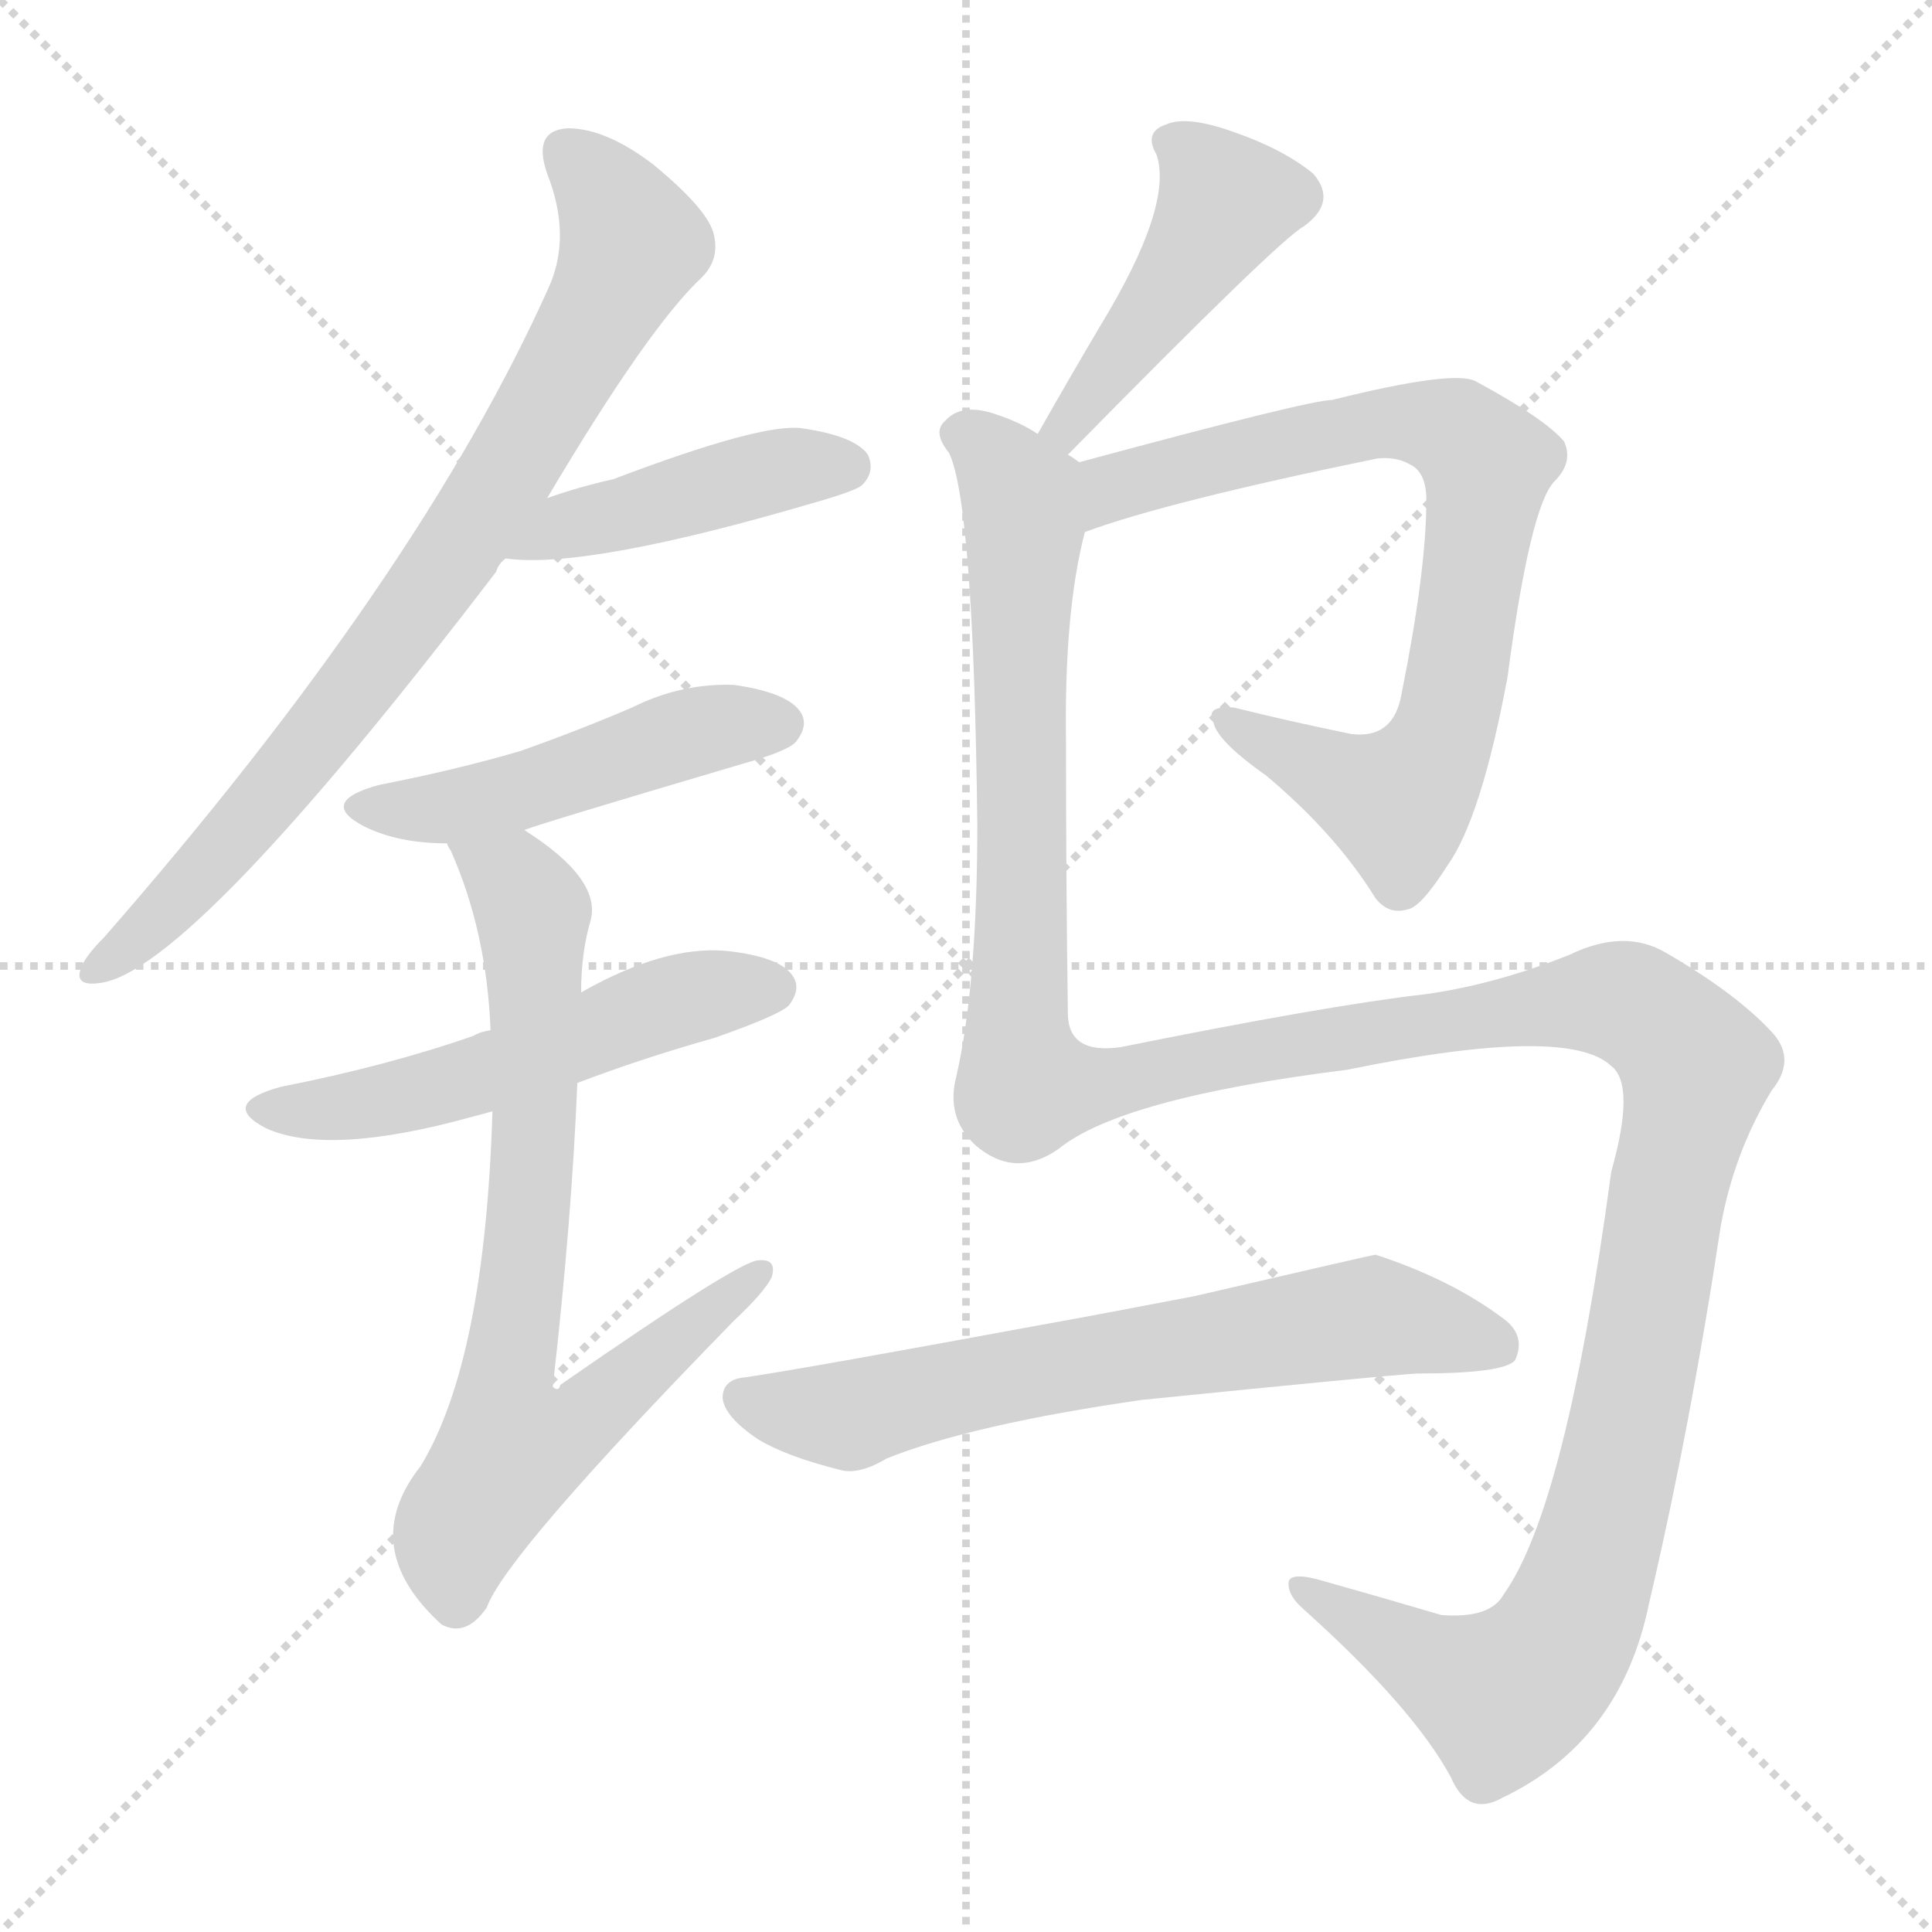 <svg xmlns="http://www.w3.org/2000/svg" version="1.1" viewBox="0 0 1024 1024">
  <g stroke="lightgray" stroke-dasharray="1,1" stroke-width="1" transform="scale(4, 4)">
    <line x1="0" y1="0" x2="256" y2="256" />
    <line x1="256" y1="0" x2="0" y2="256" />
    <line x1="128" y1="0" x2="128" y2="256" />
    <line x1="0" y1="128" x2="256" y2="128" />
  </g>
  <g transform="scale(1.0, -1.0) translate(0.0, -915.00)">
    <style type="text/css">
      
        @keyframes keyframes0 {
          from {
            stroke: blue;
            stroke-dashoffset: 796;
            stroke-width: 128;
          }
          72% {
            animation-timing-function: step-end;
            stroke: blue;
            stroke-dashoffset: 0;
            stroke-width: 128;
          }
          to {
            stroke: black;
            stroke-width: 1024;
          }
        }
        #make-me-a-hanzi-animation-0 {
          animation: keyframes0 0.898s both;
          animation-delay: 0s;
          animation-timing-function: linear;
        }
      
        @keyframes keyframes1 {
          from {
            stroke: blue;
            stroke-dashoffset: 438;
            stroke-width: 128;
          }
          59% {
            animation-timing-function: step-end;
            stroke: blue;
            stroke-dashoffset: 0;
            stroke-width: 128;
          }
          to {
            stroke: black;
            stroke-width: 1024;
          }
        }
        #make-me-a-hanzi-animation-1 {
          animation: keyframes1 0.606s both;
          animation-delay: 0.898s;
          animation-timing-function: linear;
        }
      
        @keyframes keyframes2 {
          from {
            stroke: blue;
            stroke-dashoffset: 482;
            stroke-width: 128;
          }
          61% {
            animation-timing-function: step-end;
            stroke: blue;
            stroke-dashoffset: 0;
            stroke-width: 128;
          }
          to {
            stroke: black;
            stroke-width: 1024;
          }
        }
        #make-me-a-hanzi-animation-2 {
          animation: keyframes2 0.642s both;
          animation-delay: 1.504s;
          animation-timing-function: linear;
        }
      
        @keyframes keyframes3 {
          from {
            stroke: blue;
            stroke-dashoffset: 532;
            stroke-width: 128;
          }
          63% {
            animation-timing-function: step-end;
            stroke: blue;
            stroke-dashoffset: 0;
            stroke-width: 128;
          }
          to {
            stroke: black;
            stroke-width: 1024;
          }
        }
        #make-me-a-hanzi-animation-3 {
          animation: keyframes3 0.683s both;
          animation-delay: 2.146s;
          animation-timing-function: linear;
        }
      
        @keyframes keyframes4 {
          from {
            stroke: blue;
            stroke-dashoffset: 740;
            stroke-width: 128;
          }
          71% {
            animation-timing-function: step-end;
            stroke: blue;
            stroke-dashoffset: 0;
            stroke-width: 128;
          }
          to {
            stroke: black;
            stroke-width: 1024;
          }
        }
        #make-me-a-hanzi-animation-4 {
          animation: keyframes4 0.852s both;
          animation-delay: 2.829s;
          animation-timing-function: linear;
        }
      
        @keyframes keyframes5 {
          from {
            stroke: blue;
            stroke-dashoffset: 455;
            stroke-width: 128;
          }
          60% {
            animation-timing-function: step-end;
            stroke: blue;
            stroke-dashoffset: 0;
            stroke-width: 128;
          }
          to {
            stroke: black;
            stroke-width: 1024;
          }
        }
        #make-me-a-hanzi-animation-5 {
          animation: keyframes5 0.62s both;
          animation-delay: 3.682s;
          animation-timing-function: linear;
        }
      
        @keyframes keyframes6 {
          from {
            stroke: blue;
            stroke-dashoffset: 777;
            stroke-width: 128;
          }
          72% {
            animation-timing-function: step-end;
            stroke: blue;
            stroke-dashoffset: 0;
            stroke-width: 128;
          }
          to {
            stroke: black;
            stroke-width: 1024;
          }
        }
        #make-me-a-hanzi-animation-6 {
          animation: keyframes6 0.882s both;
          animation-delay: 4.302s;
          animation-timing-function: linear;
        }
      
        @keyframes keyframes7 {
          from {
            stroke: blue;
            stroke-dashoffset: 1463;
            stroke-width: 128;
          }
          83% {
            animation-timing-function: step-end;
            stroke: blue;
            stroke-dashoffset: 0;
            stroke-width: 128;
          }
          to {
            stroke: black;
            stroke-width: 1024;
          }
        }
        #make-me-a-hanzi-animation-7 {
          animation: keyframes7 1.441s both;
          animation-delay: 5.184s;
          animation-timing-function: linear;
        }
      
        @keyframes keyframes8 {
          from {
            stroke: blue;
            stroke-dashoffset: 665;
            stroke-width: 128;
          }
          68% {
            animation-timing-function: step-end;
            stroke: blue;
            stroke-dashoffset: 0;
            stroke-width: 128;
          }
          to {
            stroke: black;
            stroke-width: 1024;
          }
        }
        #make-me-a-hanzi-animation-8 {
          animation: keyframes8 0.791s both;
          animation-delay: 6.625s;
          animation-timing-function: linear;
        }
      
    </style>
    
      <path d="M 290 651 Q 344 742 372 768 Q 382 778 378 792 Q 374 805 346 828 Q 321 847 301 847 Q 282 846 290 823 Q 303 790 291 763 Q 222 609 55 418 Q 45 408 43 402 Q 39 392 53 394 Q 101 400 263 612 Q 264 616 268 619 L 290 651 Z" fill="lightgray" />
    
      <path d="M 268 619 Q 311 613 433 649 Q 454 655 457 658 Q 464 665 460 674 Q 453 684 425 688 Q 404 691 325 661 Q 307 657 290 651 C 262 641 238 622 268 619 Z" fill="lightgray" />
    
      <path d="M 278 475 Q 278 476 393 510 Q 418 517 422 522 Q 429 531 424 538 Q 417 548 389 552 Q 361 553 335 540 Q 307 528 276 517 Q 242 507 201 499 Q 168 490 193 477 Q 211 468 237 468 L 278 475 Z" fill="lightgray" />
    
      <path d="M 306 341 Q 340 354 379 365 Q 413 377 418 382 Q 425 391 420 398 Q 413 408 385 411 Q 352 414 308 389 L 260 369 Q 254 368 251 366 Q 205 350 149 339 Q 116 330 141 317 Q 174 302 250 323 Q 254 324 261 326 L 306 341 Z" fill="lightgray" />
    
      <path d="M 261 326 Q 257 194 223 138 Q 189 95 234 54 Q 247 47 258 63 Q 268 91 389 215 Q 405 230 409 238 Q 412 248 402 247 Q 392 247 297 181 Q 296 177 293 180 Q 303 268 306 341 L 308 389 Q 308 410 313 427 Q 319 449 278 475 C 254 492 225 496 237 468 Q 237 467 239 464 Q 258 421 260 369 L 261 326 Z" fill="lightgray" />
    
      <path d="M 566 674 Q 678 788 691 795 Q 709 808 696 823 Q 680 836 654 845 Q 629 854 618 849 Q 606 845 613 833 Q 622 806 583 742 Q 567 715 550 685 C 535 659 545 653 566 674 Z" fill="lightgray" />
    
      <path d="M 575 633 Q 618 649 730 672 Q 740 673 747 669 Q 756 665 756 650 Q 756 613 743 548 Q 739 523 716 526 Q 682 533 654 540 Q 639 541 643 533 Q 644 523 671 504 Q 708 473 729 439 Q 736 430 746 433 Q 753 434 767 456 Q 785 481 799 556 Q 811 647 824 660 Q 834 670 829 681 Q 819 693 782 713 Q 770 719 706 703 Q 694 703 572 670 C 543 662 547 623 575 633 Z" fill="lightgray" />
    
      <path d="M 572 670 Q 568 673 566 674 L 550 685 Q 541 691 529 695 Q 510 702 501 692 Q 494 686 503 675 Q 516 648 518 478 Q 518 394 507 345 Q 501 323 517 308 Q 538 290 561 306 Q 594 333 714 348 Q 831 372 854 350 Q 867 340 854 294 Q 830 116 797 70 Q 790 57 764 59 Q 730 69 698 78 Q 682 82 683 75 Q 683 69 691 62 Q 749 10 769 -27 Q 778 -48 796 -38 Q 859 -8 874 65 Q 896 159 912 265 Q 919 304 939 337 Q 952 353 940 367 Q 921 388 883 410 Q 861 423 832 409 Q 792 393 755 388 Q 703 382 594 360 Q 566 356 566 378 Q 565 448 565 522 Q 564 591 575 633 C 580 663 581 664 572 670 Z" fill="lightgray" />
    
      <path d="M 605 173 Q 734 186 751 187 Q 797 187 803 194 Q 809 207 797 216 Q 769 237 729 250 Q 728 250 633 228 Q 581 218 553 213 Q 423 189 395 185 Q 383 184 383 174 Q 384 164 402 152 Q 417 143 445 136 Q 455 133 470 142 Q 515 160 605 173 Z" fill="lightgray" />
    
    
      <clipPath id="make-me-a-hanzi-clip-0">
        <path d="M 290 651 Q 344 742 372 768 Q 382 778 378 792 Q 374 805 346 828 Q 321 847 301 847 Q 282 846 290 823 Q 303 790 291 763 Q 222 609 55 418 Q 45 408 43 402 Q 39 392 53 394 Q 101 400 263 612 Q 264 616 268 619 L 290 651 Z" />
      </clipPath>
      <path clip-path="url(#make-me-a-hanzi-clip-0)" d="M 301 833 L 324 809 L 335 786 L 275 673 L 238 614 L 152 503 L 74 419 L 51 402" fill="none" id="make-me-a-hanzi-animation-0" stroke-dasharray="668 1336" stroke-linecap="round" />
    
      <clipPath id="make-me-a-hanzi-clip-1">
        <path d="M 268 619 Q 311 613 433 649 Q 454 655 457 658 Q 464 665 460 674 Q 453 684 425 688 Q 404 691 325 661 Q 307 657 290 651 C 262 641 238 622 268 619 Z" />
      </clipPath>
      <path clip-path="url(#make-me-a-hanzi-clip-1)" d="M 273 624 L 407 665 L 449 668" fill="none" id="make-me-a-hanzi-animation-1" stroke-dasharray="310 620" stroke-linecap="round" />
    
      <clipPath id="make-me-a-hanzi-clip-2">
        <path d="M 278 475 Q 278 476 393 510 Q 418 517 422 522 Q 429 531 424 538 Q 417 548 389 552 Q 361 553 335 540 Q 307 528 276 517 Q 242 507 201 499 Q 168 490 193 477 Q 211 468 237 468 L 278 475 Z" />
      </clipPath>
      <path clip-path="url(#make-me-a-hanzi-clip-2)" d="M 195 489 L 216 485 L 254 490 L 361 526 L 414 531" fill="none" id="make-me-a-hanzi-animation-2" stroke-dasharray="354 708" stroke-linecap="round" />
    
      <clipPath id="make-me-a-hanzi-clip-3">
        <path d="M 306 341 Q 340 354 379 365 Q 413 377 418 382 Q 425 391 420 398 Q 413 408 385 411 Q 352 414 308 389 L 260 369 Q 254 368 251 366 Q 205 350 149 339 Q 116 330 141 317 Q 174 302 250 323 Q 254 324 261 326 L 306 341 Z" />
      </clipPath>
      <path clip-path="url(#make-me-a-hanzi-clip-3)" d="M 143 329 L 199 330 L 361 385 L 410 391" fill="none" id="make-me-a-hanzi-animation-3" stroke-dasharray="404 808" stroke-linecap="round" />
    
      <clipPath id="make-me-a-hanzi-clip-4">
        <path d="M 261 326 Q 257 194 223 138 Q 189 95 234 54 Q 247 47 258 63 Q 268 91 389 215 Q 405 230 409 238 Q 412 248 402 247 Q 392 247 297 181 Q 296 177 293 180 Q 303 268 306 341 L 308 389 Q 308 410 313 427 Q 319 449 278 475 C 254 492 225 496 237 468 Q 237 467 239 464 Q 258 421 260 369 L 261 326 Z" />
      </clipPath>
      <path clip-path="url(#make-me-a-hanzi-clip-4)" d="M 244 469 L 248 461 L 273 448 L 282 432 L 283 308 L 270 191 L 293 188 L 302 156 L 402 240" fill="none" id="make-me-a-hanzi-animation-4" stroke-dasharray="612 1224" stroke-linecap="round" />
    
      <clipPath id="make-me-a-hanzi-clip-5">
        <path d="M 566 674 Q 678 788 691 795 Q 709 808 696 823 Q 680 836 654 845 Q 629 854 618 849 Q 606 845 613 833 Q 622 806 583 742 Q 567 715 550 685 C 535 659 545 653 566 674 Z" />
      </clipPath>
      <path clip-path="url(#make-me-a-hanzi-clip-5)" d="M 620 840 L 640 824 L 649 805 L 570 689 L 558 688" fill="none" id="make-me-a-hanzi-animation-5" stroke-dasharray="327 654" stroke-linecap="round" />
    
      <clipPath id="make-me-a-hanzi-clip-6">
        <path d="M 575 633 Q 618 649 730 672 Q 740 673 747 669 Q 756 665 756 650 Q 756 613 743 548 Q 739 523 716 526 Q 682 533 654 540 Q 639 541 643 533 Q 644 523 671 504 Q 708 473 729 439 Q 736 430 746 433 Q 753 434 767 456 Q 785 481 799 556 Q 811 647 824 660 Q 834 670 829 681 Q 819 693 782 713 Q 770 719 706 703 Q 694 703 572 670 C 543 662 547 623 575 633 Z" />
      </clipPath>
      <path clip-path="url(#make-me-a-hanzi-clip-6)" d="M 578 639 L 592 659 L 721 690 L 760 690 L 776 683 L 788 669 L 767 532 L 741 489 L 651 532" fill="none" id="make-me-a-hanzi-animation-6" stroke-dasharray="649 1298" stroke-linecap="round" />
    
      <clipPath id="make-me-a-hanzi-clip-7">
        <path d="M 572 670 Q 568 673 566 674 L 550 685 Q 541 691 529 695 Q 510 702 501 692 Q 494 686 503 675 Q 516 648 518 478 Q 518 394 507 345 Q 501 323 517 308 Q 538 290 561 306 Q 594 333 714 348 Q 831 372 854 350 Q 867 340 854 294 Q 830 116 797 70 Q 790 57 764 59 Q 730 69 698 78 Q 682 82 683 75 Q 683 69 691 62 Q 749 10 769 -27 Q 778 -48 796 -38 Q 859 -8 874 65 Q 896 159 912 265 Q 919 304 939 337 Q 952 353 940 367 Q 921 388 883 410 Q 861 423 832 409 Q 792 393 755 388 Q 703 382 594 360 Q 566 356 566 378 Q 565 448 565 522 Q 564 591 575 633 C 580 663 581 664 572 670 Z" />
      </clipPath>
      <path clip-path="url(#make-me-a-hanzi-clip-7)" d="M 509 684 L 521 679 L 542 649 L 539 371 L 544 339 L 575 338 L 625 351 L 849 385 L 873 378 L 899 349 L 851 108 L 827 44 L 796 16 L 692 71" fill="none" id="make-me-a-hanzi-animation-7" stroke-dasharray="1335 2670" stroke-linecap="round" />
    
      <clipPath id="make-me-a-hanzi-clip-8">
        <path d="M 605 173 Q 734 186 751 187 Q 797 187 803 194 Q 809 207 797 216 Q 769 237 729 250 Q 728 250 633 228 Q 581 218 553 213 Q 423 189 395 185 Q 383 184 383 174 Q 384 164 402 152 Q 417 143 445 136 Q 455 133 470 142 Q 515 160 605 173 Z" />
      </clipPath>
      <path clip-path="url(#make-me-a-hanzi-clip-8)" d="M 394 174 L 444 164 L 546 189 L 728 217 L 795 201" fill="none" id="make-me-a-hanzi-animation-8" stroke-dasharray="537 1074" stroke-linecap="round" />
    
  </g>
</svg>